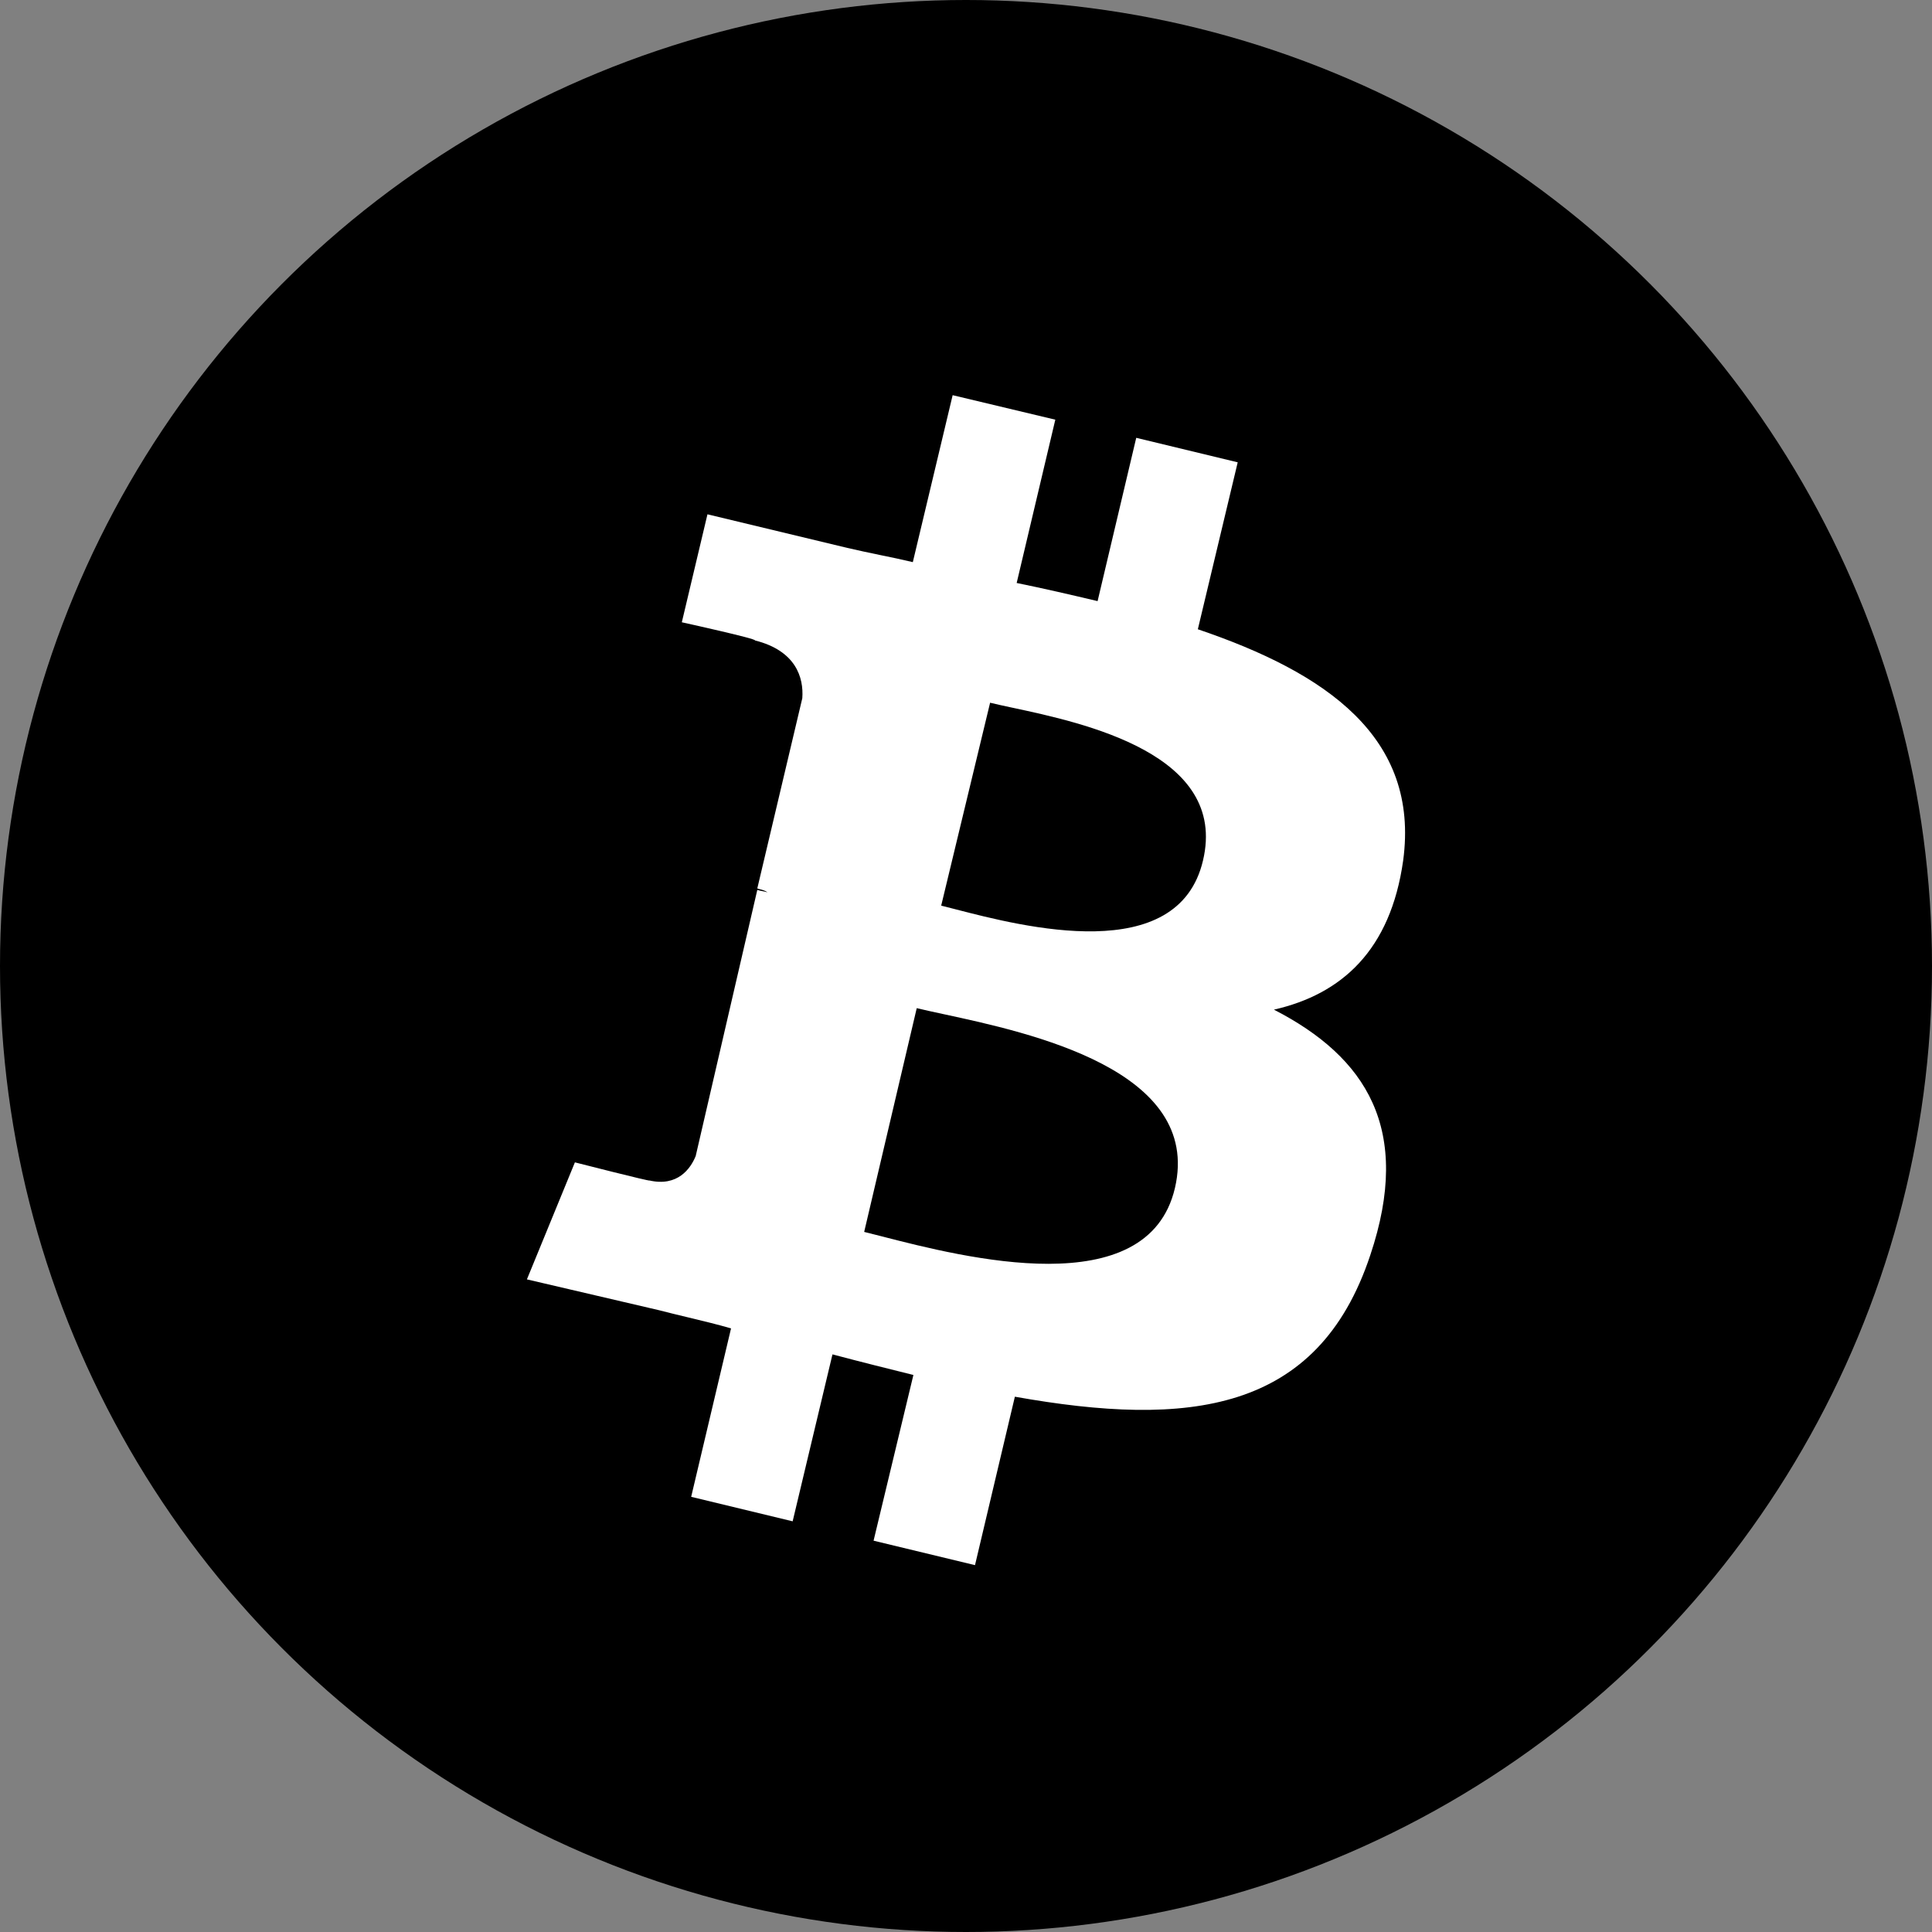 <svg width="44" height="44" viewBox="0 0 44 44" fill="none" xmlns="http://www.w3.org/2000/svg">
<rect x="0" y="0" width="44" height="44" fill="#808080" stroke="none"/>
<circle cx="22" cy="22" r="22" fill="black"/>
<path fill-rule="evenodd" clip-rule="evenodd" d="M31.956 19.599C32.335 16.789 30.203 15.322 27.28 14.331L28.188 10.529L25.877 9.971L24.997 13.69C24.385 13.545 23.766 13.401 23.154 13.277L24.034 9.558L21.696 9L20.789 12.802C20.541 12.743 20.292 12.691 20.042 12.64L20.042 12.64C19.793 12.588 19.544 12.536 19.296 12.478L16.112 11.713L15.528 14.172C15.528 14.172 17.254 14.551 17.192 14.585C18.127 14.819 18.306 15.432 18.272 15.901L17.247 20.233C17.269 20.242 17.293 20.249 17.32 20.255L17.32 20.255C17.368 20.268 17.423 20.282 17.481 20.322C17.436 20.308 17.4 20.302 17.364 20.295L17.364 20.295L17.364 20.295C17.328 20.288 17.292 20.281 17.247 20.267L15.844 26.328C15.727 26.617 15.431 27.03 14.792 26.885C14.819 26.913 13.093 26.472 13.093 26.472L12 29.137L15.012 29.84C15.23 29.897 15.449 29.949 15.665 30.001L15.665 30.001L15.665 30.001C16.001 30.082 16.331 30.161 16.649 30.253L15.741 34.089L18.052 34.647L18.959 30.845C19.606 31.017 20.218 31.169 20.802 31.314L19.895 35.088L22.205 35.645L23.113 31.809C27.06 32.512 30.01 32.188 31.207 28.586C32.17 25.715 31.117 24.076 29.013 22.994C30.554 22.643 31.668 21.644 31.956 19.599ZM27.397 19.599C26.828 22.018 23.301 21.107 21.752 20.706C21.634 20.675 21.528 20.648 21.435 20.625L22.549 16.004C22.687 16.038 22.859 16.075 23.054 16.117L23.055 16.117L23.055 16.117C24.683 16.465 27.974 17.171 27.397 19.599ZM26.758 27.058C26.135 29.712 21.945 28.636 20.088 28.159L20.087 28.159L20.086 28.158C19.934 28.119 19.799 28.085 19.681 28.056L20.878 22.96C21.046 23.001 21.253 23.045 21.487 23.096C23.457 23.521 27.385 24.367 26.758 27.058Z" fill="white"/>
</svg>
